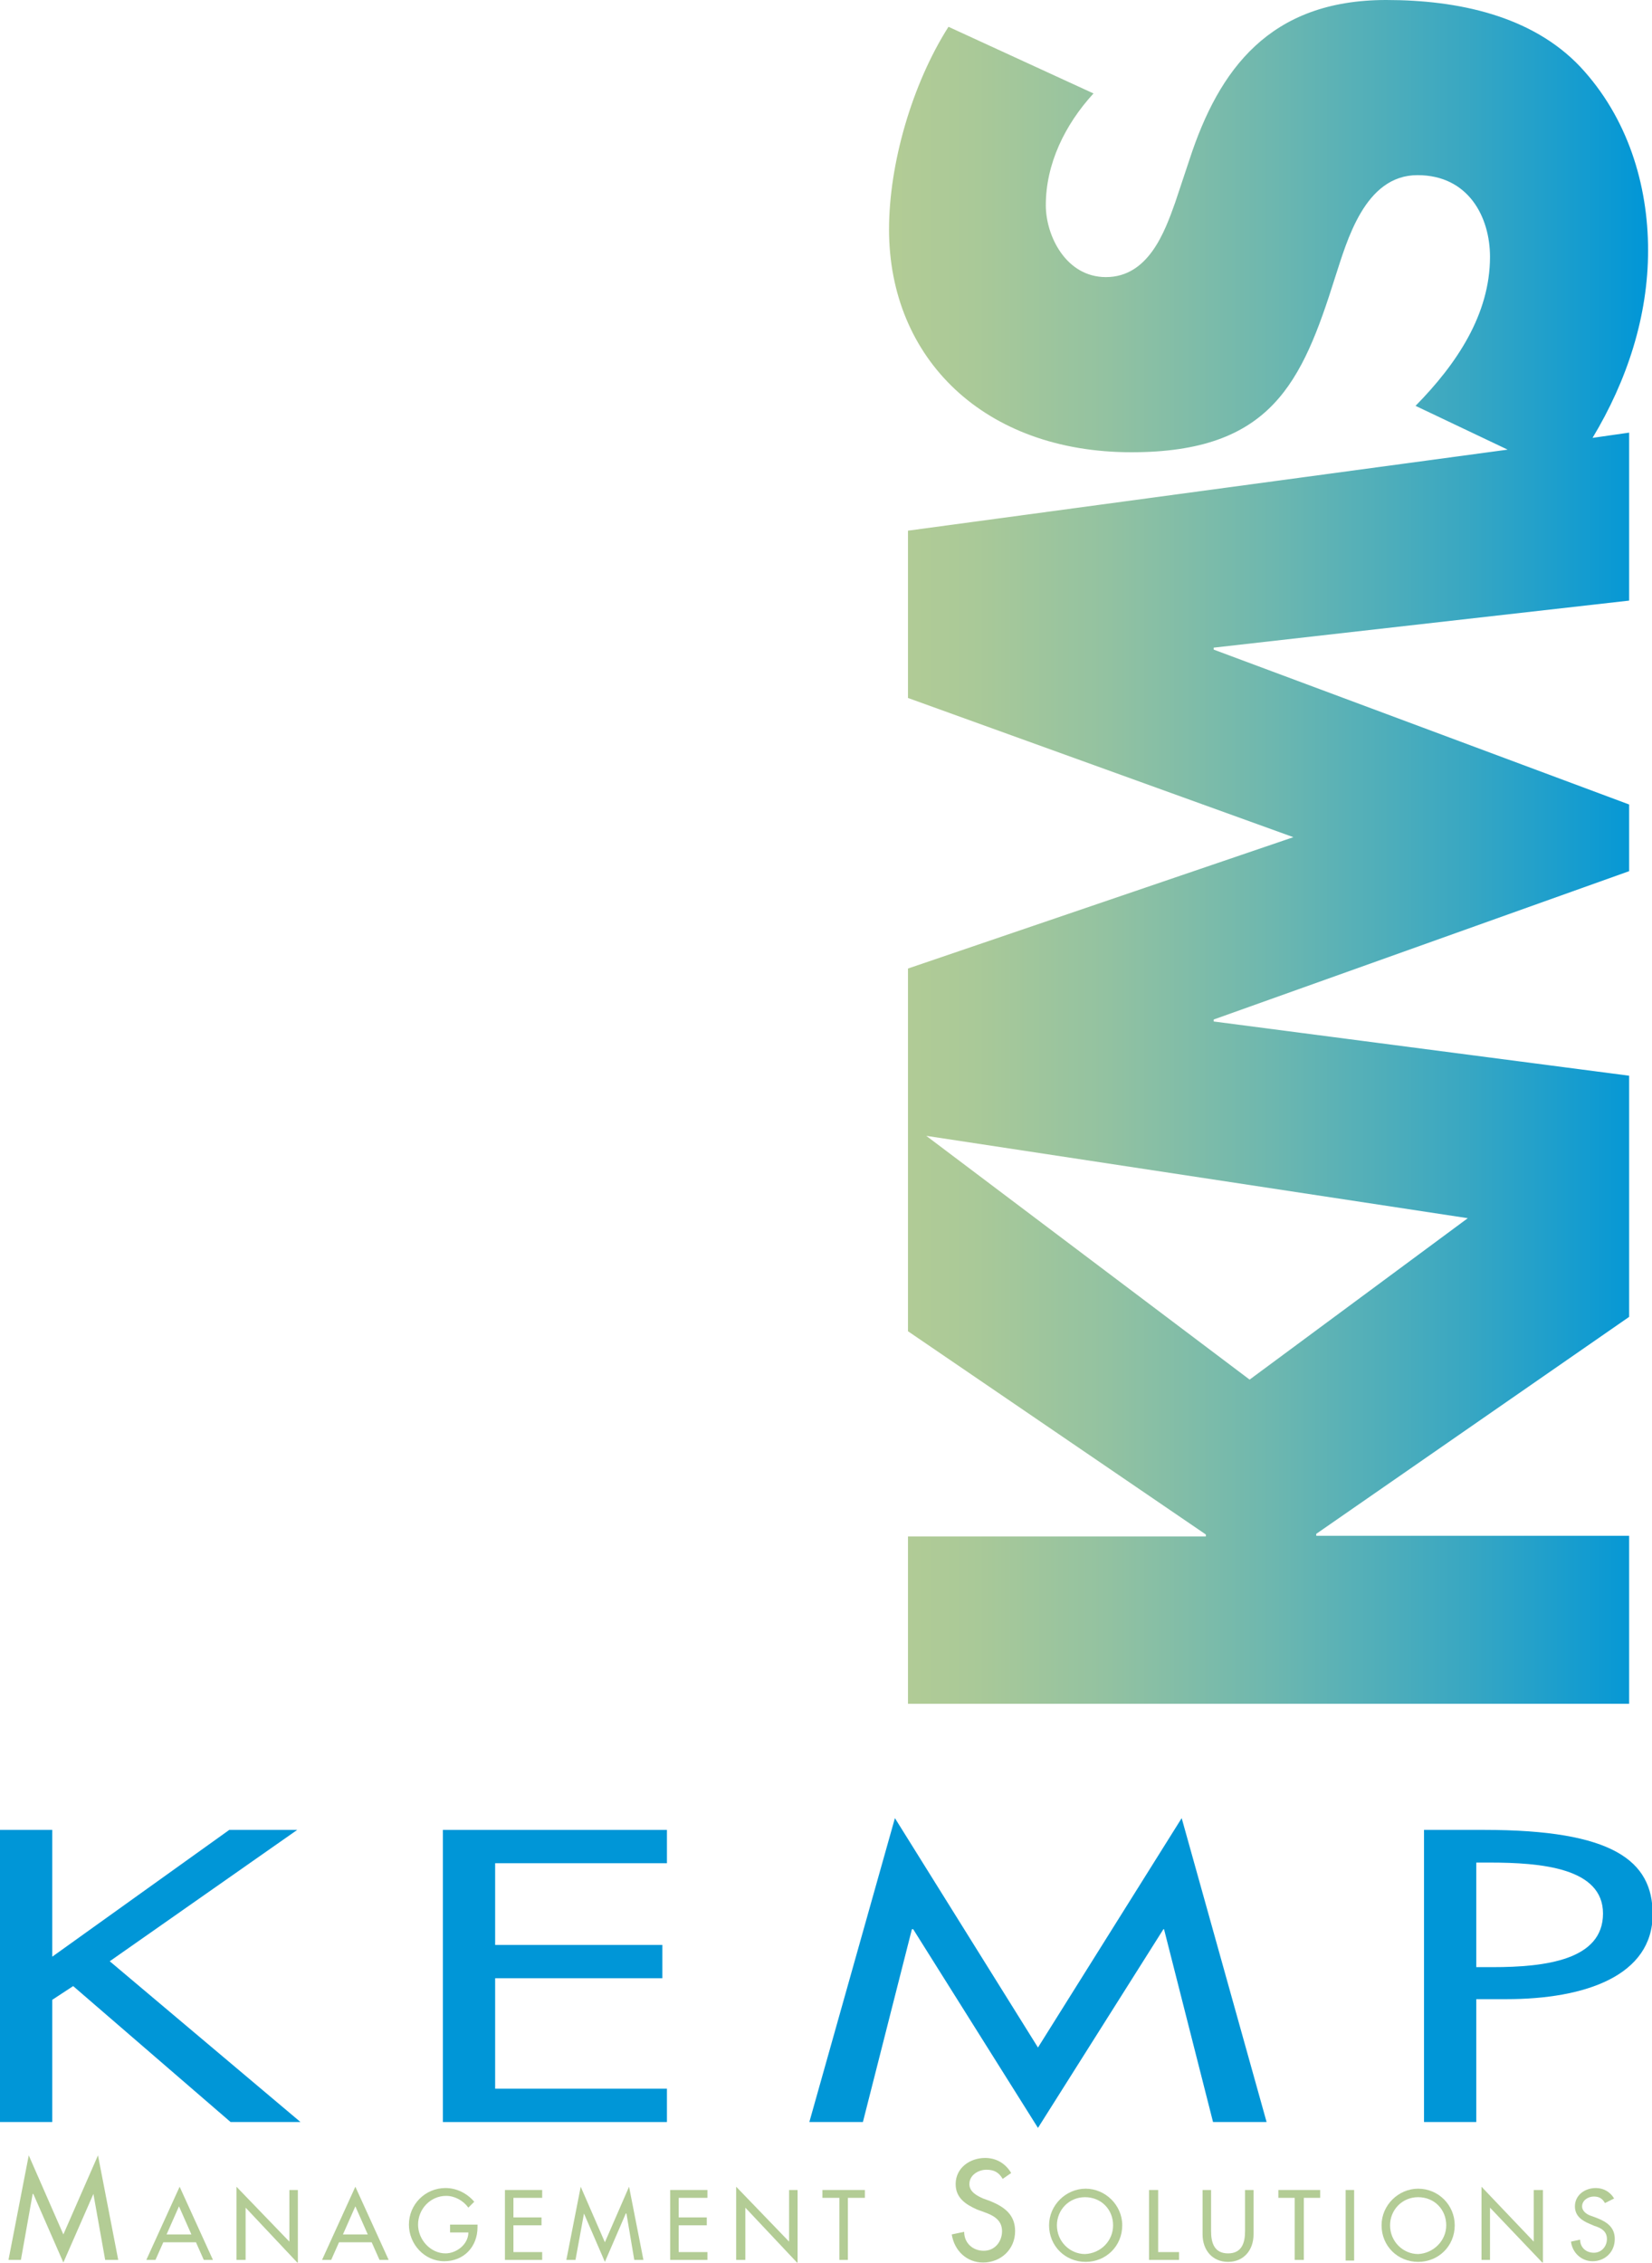 <?xml version="1.0" encoding="utf-8"?>
<!-- Generator: Adobe Illustrator 20.0.0, SVG Export Plug-In . SVG Version: 6.00 Build 0)  -->
<svg version="1.1" id="Layer_1" xmlns="http://www.w3.org/2000/svg" xmlns:xlink="http://www.w3.org/1999/xlink" x="0px" y="0px"
	 viewBox="0 0 252.9 346.3" style="enable-background:new 0 0 252.9 346.3;" xml:space="preserve">
<style type="text/css">
	.st0{fill:#0096D7;}
	.st1{fill:#B3CC95;}
	.st2{clip-path:url(#SVGID_2_);fill:#B3CC95;}
	.st3{clip-path:url(#SVGID_4_);fill:#B3CC95;}
	.st4{clip-path:url(#SVGID_6_);fill:#B3CC95;}
	.st5{clip-path:url(#SVGID_8_);fill:url(#SVGID_9_);}
</style>
<polyline class="st0" points="35.1,280 45.5,280 16.8,300.1 46,324.7 35.3,324.7 11.2,303.9 8,306 8,324.7 0,324.7 0,280 8,280 
	8,299.4 35.1,280 "/>
<polyline class="st0" points="67.8,280 102.1,280 102.1,285.1 75.8,285.1 75.8,297.6 101.4,297.6 101.4,302.7 75.8,302.7 
	75.8,319.6 102.1,319.6 102.1,324.7 67.8,324.7 67.8,280 "/>
<polyline class="st0" points="139.8,295.2 139.6,295.2 132.1,324.7 123.9,324.7 137,278.2 158.9,313.3 180.9,278.2 193.9,324.7 
	185.7,324.7 178.2,295.2 178.1,295.2 158.9,325.6 139.8,295.2 "/>
<path class="st0" d="M226,324.7h-8V280h9.2c19.7,0,25.8,4.7,25.8,12.9c0,9.4-10.3,13-22.4,13H226V324.7 M226,301h2.5
	c8.1,0,16.9-1.1,16.9-8.2c0-7-9.5-7.8-17.4-7.8H226V301z"/>
<polyline class="st1" points="5.1,335.7 5,335.7 3.2,345.8 1.3,345.8 4.4,329.8 9.7,341.9 15,329.8 18.1,345.8 16.1,345.8 
	14.3,335.7 14.3,335.7 9.7,346.2 5.1,335.7 "/>
<path class="st1" d="M25,343.1l-1.2,2.7h-1.4l5.1-11.2l5.1,11.2h-1.4l-1.2-2.7H25 M27.4,337.6l-1.9,4.3h3.8L27.4,337.6z"/>
<g>
	<defs>
		<rect id="SVGID_1_" width="252.9" height="346.2"/>
	</defs>
	<clipPath id="SVGID_2_">
		<use xlink:href="#SVGID_1_"  style="overflow:visible;"/>
	</clipPath>
	<polyline class="st2" points="36.2,334.6 44.3,343 44.3,335.1 45.6,335.1 45.6,346.3 37.6,337.8 37.6,345.8 36.2,345.8 36.2,334.6 
			"/>
</g>
<path class="st1" d="M51.9,343.1l-1.2,2.7h-1.4l5.1-11.2l5.1,11.2h-1.4l-1.2-2.7H51.9 M54.4,337.6l-1.9,4.3h3.8L54.4,337.6z"/>
<path class="st1" d="M73.1,340.4v0.4c0,3-2.1,5.2-5.1,5.2s-5.4-2.6-5.4-5.6c0-3.1,2.5-5.6,5.6-5.6c1.7,0,3.3,0.8,4.4,2.1l-0.9,0.9
	c-0.8-1.1-2.1-1.8-3.4-1.8c-2.4,0-4.3,2-4.3,4.4c0,2.3,1.9,4.4,4.2,4.4c1.7,0,3.5-1.4,3.5-3.2h-2.8v-1.2H73.1"/>
<polyline class="st1" points="77.3,335.1 83,335.1 83,336.3 78.6,336.3 78.6,339.3 82.9,339.3 82.9,340.5 78.6,340.5 78.6,344.6 
	83,344.6 83,345.8 77.3,345.8 77.3,335.1 "/>
<polyline class="st1" points="89.4,338.7 89.4,338.7 88.1,345.8 86.7,345.8 88.9,334.6 92.6,343.1 96.3,334.6 98.5,345.8 
	97.1,345.8 95.9,338.7 95.8,338.7 92.6,346.1 89.4,338.7 "/>
<polyline class="st1" points="102.6,335.1 108.3,335.1 108.3,336.3 103.9,336.3 103.9,339.3 108.2,339.3 108.2,340.5 103.9,340.5 
	103.9,344.6 108.3,344.6 108.3,345.8 102.6,345.8 102.6,335.1 "/>
<g>
	<defs>
		<rect id="SVGID_3_" width="252.9" height="346.2"/>
	</defs>
	<clipPath id="SVGID_4_">
		<use xlink:href="#SVGID_3_"  style="overflow:visible;"/>
	</clipPath>
	<polyline class="st3" points="112.7,334.6 120.8,343 120.8,335.1 122.1,335.1 122.1,346.3 114.1,337.8 114.1,345.8 112.7,345.8 
		112.7,334.6 	"/>
</g>
<polyline class="st1" points="129.8,345.8 128.5,345.8 128.5,336.3 125.9,336.3 125.9,335.1 132.4,335.1 132.4,336.3 129.8,336.3 
	129.8,345.8 "/>
<path class="st1" d="M153.5,333.4c-0.6-1-1.3-1.4-2.5-1.4c-1.2,0-2.6,0.8-2.6,2.2c0,1.2,1.2,1.8,2.1,2.2l1.1,0.4
	c2.2,0.9,3.8,2.1,3.8,4.6c0,2.8-2.2,4.8-4.9,4.8c-2.5,0-4.4-1.8-4.8-4.3l1.9-0.4c0,1.7,1.3,2.9,3,2.9c1.7,0,2.8-1.4,2.8-3
	c0-1.7-1.3-2.4-2.7-2.9l-1.1-0.4c-1.8-0.8-3.3-1.8-3.3-3.9c0-2.5,2.2-4,4.5-4c1.7,0,3.1,0.8,4,2.3L153.5,333.4"/>
<path class="st1" d="M171.8,340.5c0,3.2-2.5,5.6-5.6,5.6c-3.1,0-5.6-2.4-5.6-5.6c0-3.1,2.6-5.6,5.6-5.6
	C169.2,334.9,171.8,337.4,171.8,340.5 M170.4,340.5c0-2.4-1.8-4.3-4.3-4.3c-2.5,0-4.3,2-4.3,4.3c0,2.5,2,4.4,4.3,4.4
	C168.5,344.8,170.4,342.9,170.4,340.5z"/>
<polyline class="st1" points="177.3,344.6 180.5,344.6 180.5,345.8 175.9,345.8 175.9,335.1 177.3,335.1 177.3,344.6 "/>
<path class="st1" d="M185.4,335.1v6.3c0,1.8,0.5,3.4,2.6,3.4s2.6-1.6,2.6-3.4v-6.3h1.3v6.8c0,2.4-1.5,4.2-3.9,4.2s-3.9-1.8-3.9-4.2
	v-6.8H185.4"/>
<polyline class="st1" points="199.6,345.8 198.2,345.8 198.2,336.3 195.7,336.3 195.7,335.1 202.1,335.1 202.1,336.3 199.6,336.3 
	199.6,345.8 "/>
<rect x="206" y="335.1" class="st1" width="1.3" height="10.8"/>
<path class="st1" d="M222.7,340.5c0,3.2-2.5,5.6-5.6,5.6c-3.1,0-5.6-2.4-5.6-5.6c0-3.1,2.6-5.6,5.6-5.6
	C220.2,334.9,222.7,337.4,222.7,340.5 M221.4,340.5c0-2.4-1.8-4.3-4.3-4.3c-2.5,0-4.3,2-4.3,4.3c0,2.5,2,4.4,4.3,4.4
	C219.4,344.8,221.4,342.9,221.4,340.5z"/>
<g>
	<defs>
		<rect id="SVGID_5_" width="252.9" height="346.2"/>
	</defs>
	<clipPath id="SVGID_6_">
		<use xlink:href="#SVGID_5_"  style="overflow:visible;"/>
	</clipPath>
	<polyline class="st4" points="226.8,334.6 234.8,343 234.8,335.1 236.2,335.1 236.2,346.3 228.1,337.8 228.1,345.8 226.8,345.8 
		226.8,334.6 	"/>
</g>
<path class="st1" d="M245.7,337.1c-0.4-0.7-0.9-1-1.7-1c-0.9,0-1.8,0.6-1.8,1.5c0,0.8,0.8,1.3,1.5,1.5l0.8,0.3
	c1.5,0.6,2.7,1.4,2.7,3.2c0,2-1.5,3.4-3.4,3.4c-1.7,0-3.1-1.3-3.3-3l1.4-0.3c0,1.2,0.9,2,2.1,2s2-1,2-2.1c0-1.2-0.9-1.7-1.9-2
	l-0.7-0.3c-1.2-0.5-2.3-1.2-2.3-2.7c0-1.7,1.5-2.8,3.2-2.8c1.2,0,2.2,0.6,2.8,1.6L245.7,337.1"/>
<g>
	<defs>
		<path id="SVGID_7_" d="M182.1,24.4l-2.2,6.6c-1.6,4.5-4.1,11.4-10.6,11.4c-6.1,0-9.2-6.3-9.2-11c0-6.3,2.9-12.3,7.3-17.1
			L145.2,4.1c-5.6,8.8-9.1,21-9.1,31c0,19.8,14.6,34.1,37.1,34.1c21.4,0,26.1-10.6,31.2-26.8c1.8-5.5,4.5-15.6,12.6-15.6
			c7.8,0,11.1,6.4,11.1,12.5c0,8.8-5.1,16.4-11.4,22.8l14.1,6.7L139,81.2v25.6l59,21.3l-59,20.1v55.5l45.6,31.1v0.3H139v25.7h110.4
			V235h-47.9v-0.3l47.9-33.2v-36.9l-63.6-8.3v-0.3l63.6-22.7v-10.2l-63.6-23.7v-0.3l63.6-7.2V66.2l-5.6,0.8
			c5.3-8.8,8.5-18.6,8.5-28.7c0-10-3.1-20.3-10.4-28.1C234.5,2.4,223.2,0,212.2,0C194.4,0,186.6,10.6,182.1,24.4 M191.3,211.1
			l-49.5-37.3l82.9,12.6L191.3,211.1z"/>
	</defs>
	<clipPath id="SVGID_8_">
		<use xlink:href="#SVGID_7_"  style="overflow:visible;"/>
	</clipPath>
	
		<linearGradient id="SVGID_9_" gradientUnits="userSpaceOnUse" x1="0" y1="346.271" x2="1" y2="346.271" gradientTransform="matrix(-116.29 0 0 116.29 252.37 -40137.516)">
		<stop  offset="0" style="stop-color:#0096D7"/>
		<stop  offset="0.242" style="stop-color:#39A7C2"/>
		<stop  offset="0.494" style="stop-color:#6DB7AF"/>
		<stop  offset="0.714" style="stop-color:#93C2A1"/>
		<stop  offset="0.89" style="stop-color:#AAC998"/>
		<stop  offset="1" style="stop-color:#B3CC95"/>
	</linearGradient>
	<rect x="136.1" y="0" class="st5" width="116.3" height="260.7"/>
</g>
</svg>
